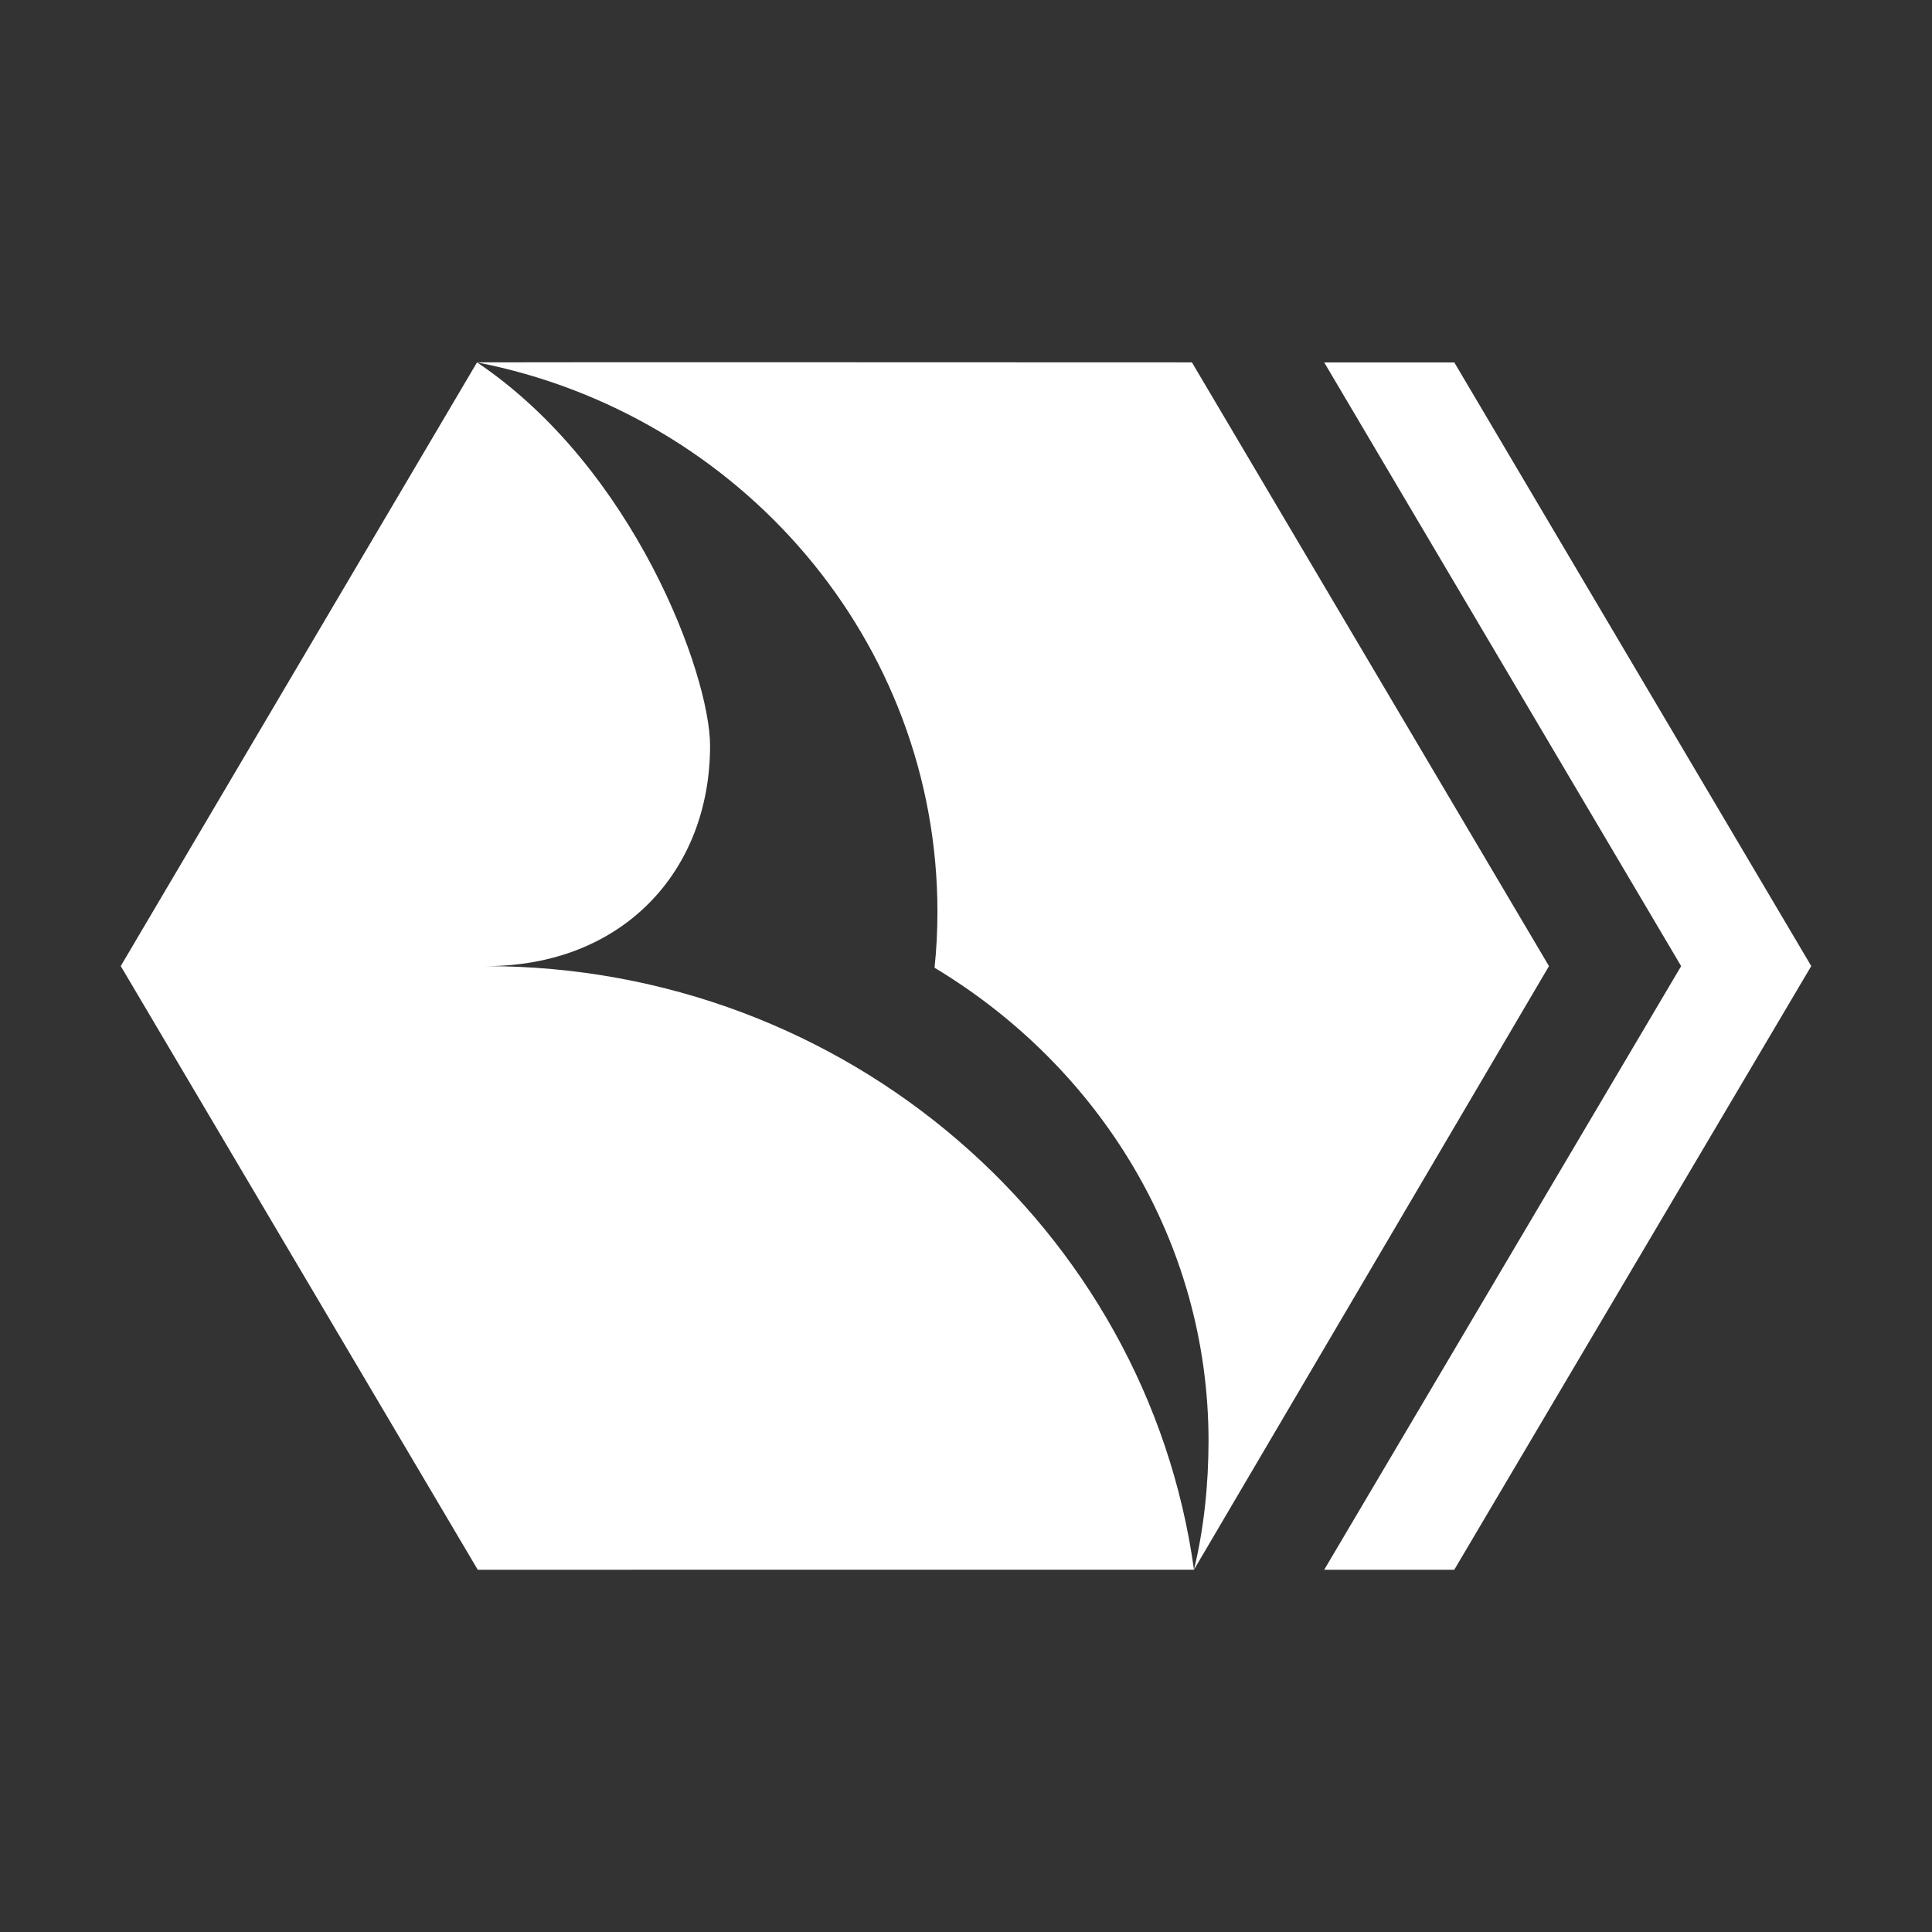 <svg width="32" height="32" viewBox="0 0 32 32" fill="none" xmlns="http://www.w3.org/2000/svg">
<rect x="0" y="0" width="32" height="32" fill="#333333" stroke="none"/>
<path fill-rule="evenodd" clip-rule="evenodd" d="M24.088 25.999L30 16.001L24.088 6.003H21.933L27.845 16.002L21.933 26H24.088V25.999Z" fill="white"/>
<path fill-rule="evenodd" clip-rule="evenodd" d="M25.656 16.002L19.742 6.002C19.742 6.002 7.902 5.997 7.901 6.002C12.251 6.85 15.527 10.608 15.527 15.104C15.527 15.416 15.511 15.725 15.479 16.029C18.204 17.667 20.017 20.563 20.017 23.866C20.017 24.589 19.94 25.323 19.776 25.999L25.656 16.002Z" fill="white"/>
<path fill-rule="evenodd" clip-rule="evenodd" d="M19.776 25.999C18.995 20.356 14.033 16.002 8.048 16.002C10.304 16.002 11.76 14.439 11.761 12.352C11.761 11.18 10.507 7.754 7.901 6.002L2 16.001L7.913 26L19.775 25.999H19.776Z" fill="white"/>
</svg>
